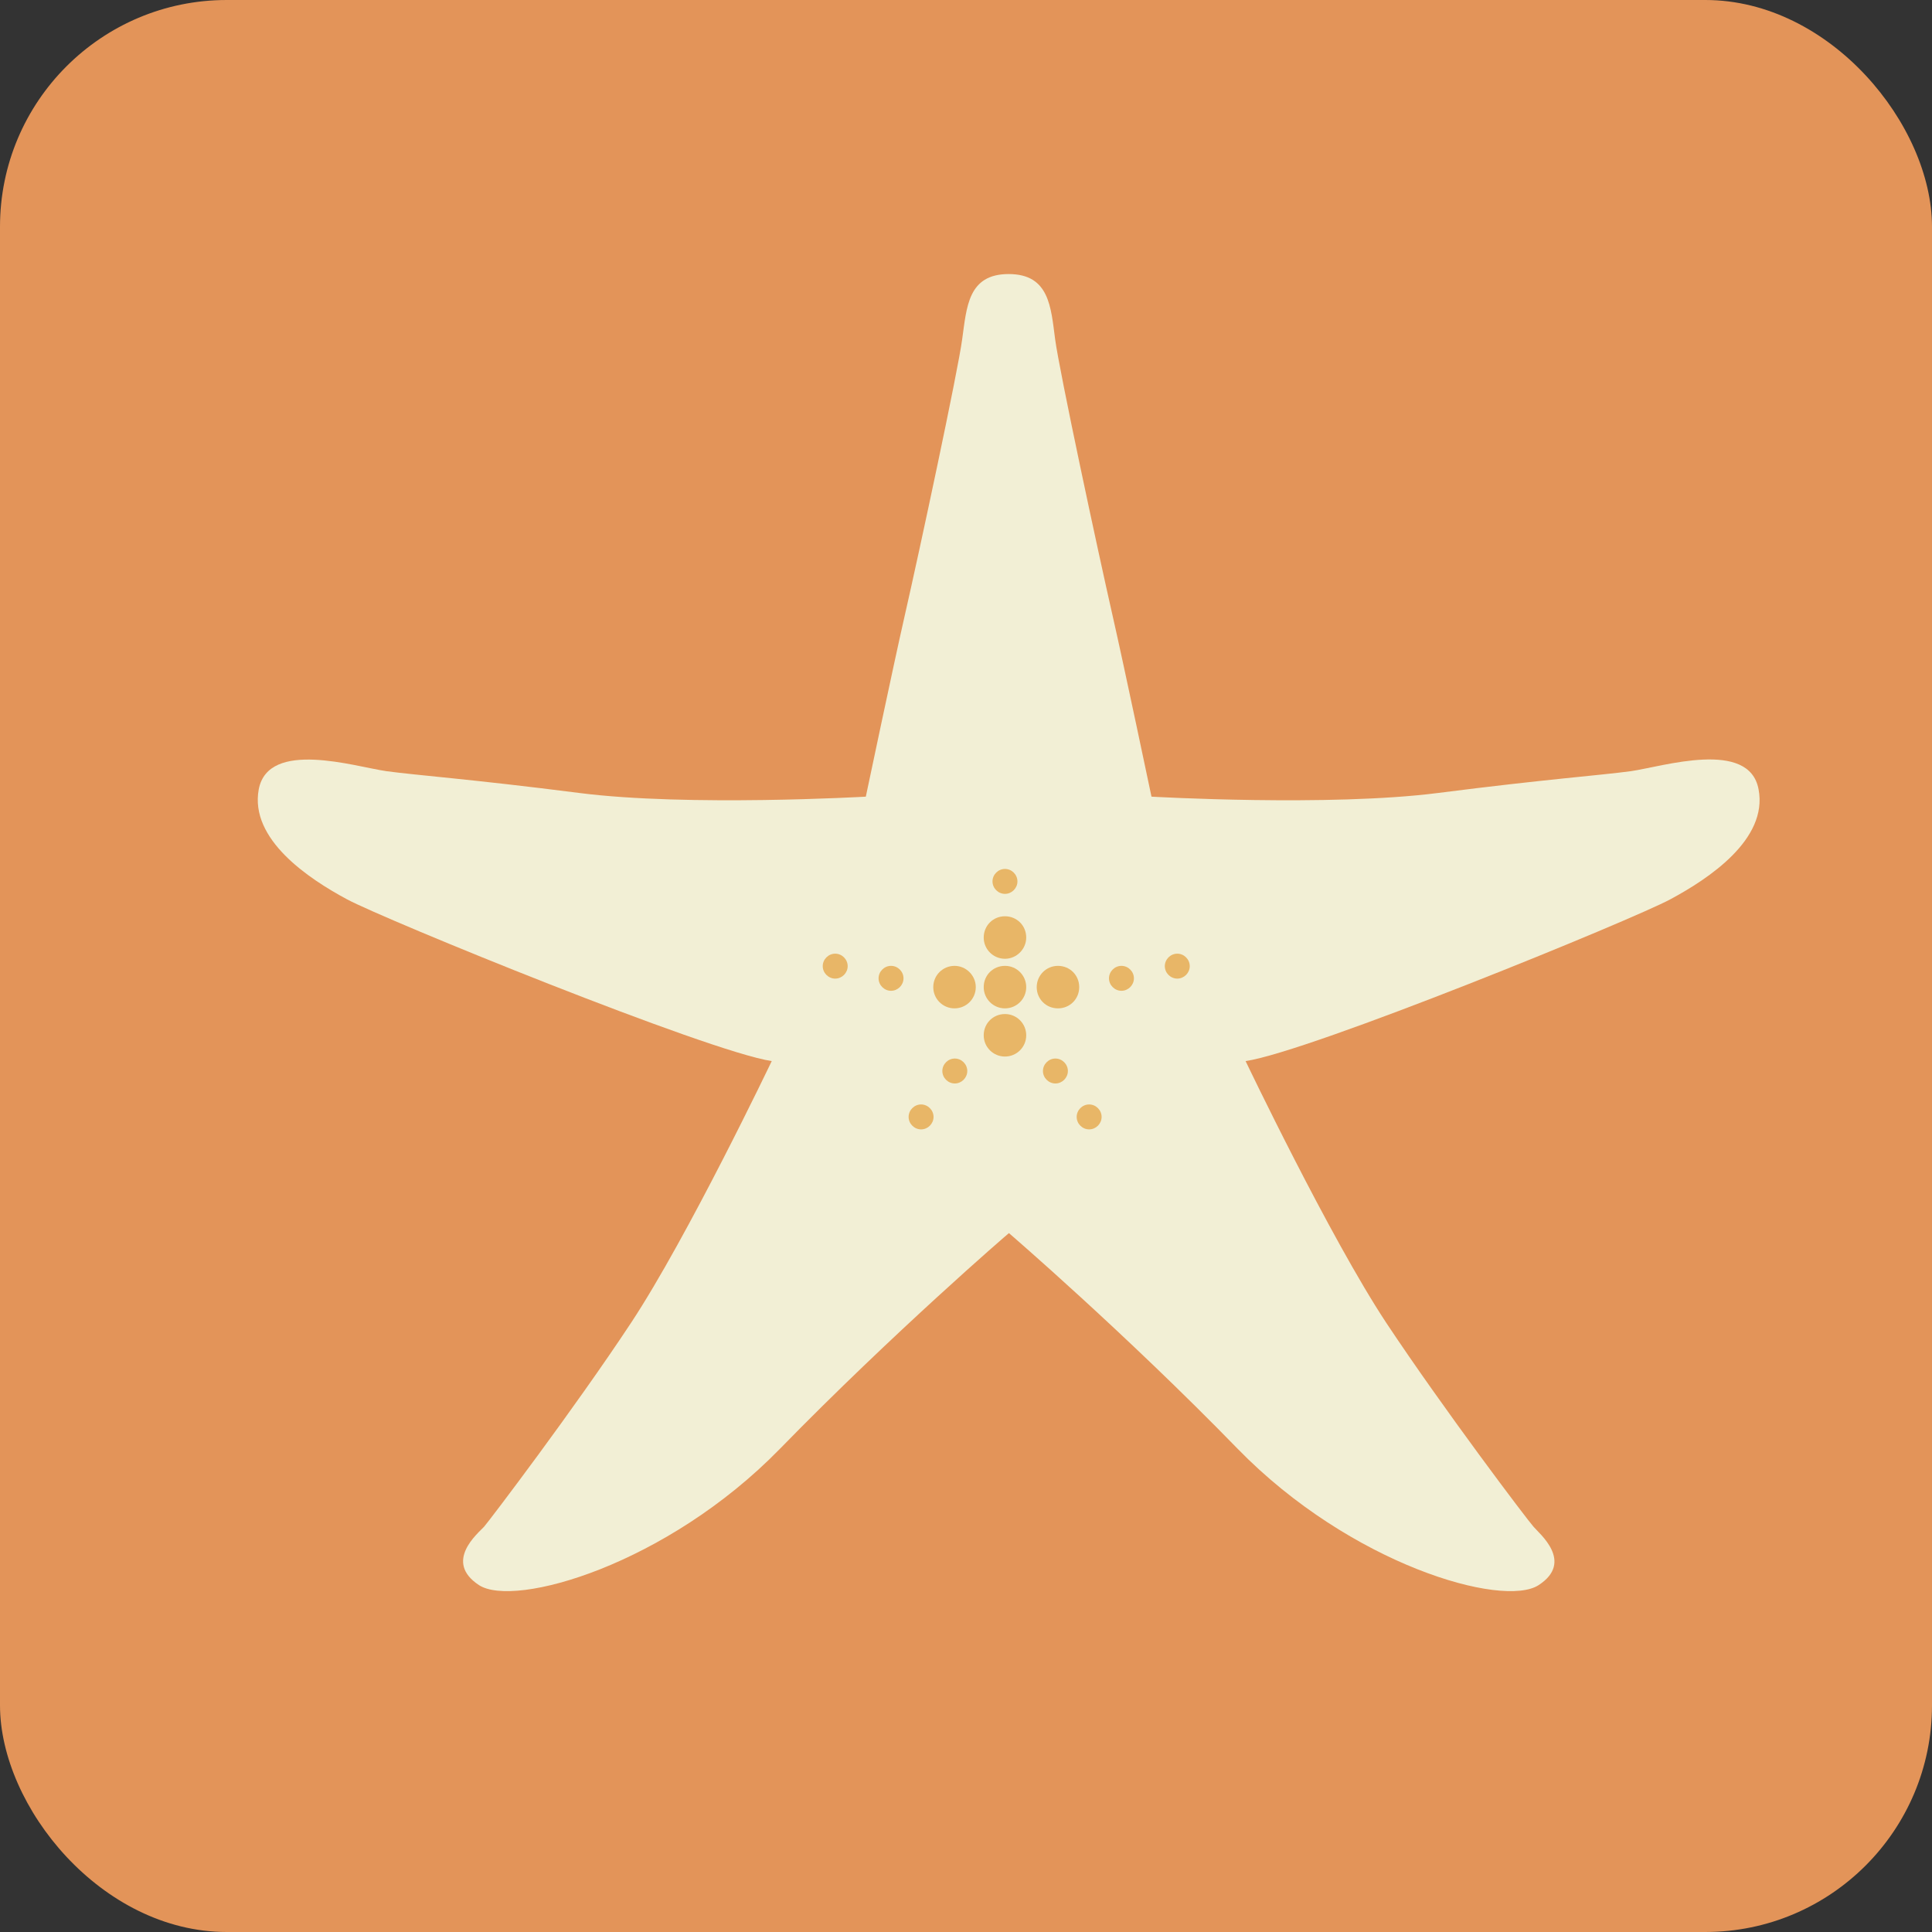 <?xml version="1.0" encoding="UTF-8"?><svg id="Calque_2" xmlns="http://www.w3.org/2000/svg" viewBox="0 0 68.17 68.17"><rect x="0" y="0" width="68.17" height="68.17" fill="#333333" stroke="none"/><defs><style>.cls-1{fill:#e39459;}.cls-1,.cls-2,.cls-3{stroke-width:0px;}.cls-2{fill:#f2efd5;}.cls-3{fill:#e8b667;}</style></defs><g id="design"><rect class="cls-1" y="0" width="68.17" height="68.17" rx="8" ry="8"/><path class="cls-2" d="M62.05,27.85c-.33-1.78-3.39-.8-4.5-.64-1.11.15-2.98.28-6.81.77-3.83.49-10.11.13-10.11.13,0,0-.99-4.71-1.36-6.33-.55-2.42-1.89-8.68-2.04-9.81-.15-1.13-.2-2.3-1.64-2.3h0c-1.44,0-1.48,1.17-1.64,2.3-.15,1.13-1.49,7.4-2.04,9.81-.37,1.62-1.36,6.33-1.36,6.33,0,0-6.28.36-10.11-.13-3.83-.49-5.71-.62-6.81-.77-1.11-.16-4.16-1.13-4.5.64-.33,1.77,1.77,3.16,3.11,3.88,1.34.72,12.73,5.37,14.99,5.71,0,0-2.96,6.2-4.96,9.23s-4.99,6.97-5.19,7.2c-.21.23-1.44,1.23-.18,2.06,1.26.82,6.63-.72,10.62-4.81,3.99-4.09,8.07-7.61,8.08-7.61,0,0,4.09,3.52,8.07,7.61,3.99,4.09,9.36,5.63,10.62,4.81,1.26-.82.02-1.82-.18-2.06-.21-.23-3.19-4.17-5.2-7.2-2-3.03-4.96-9.23-4.96-9.23,2.26-.33,13.66-4.99,14.99-5.71,1.34-.72,3.45-2.11,3.11-3.88Z"/><path class="cls-3" d="M29.91,34.09c0,.24-.2.44-.44.44s-.44-.2-.44-.44.2-.44.44-.44.44.2.44.44Z"/><path class="cls-3" d="M31.88,34.52c0,.24-.2.44-.44.44s-.44-.2-.44-.44.2-.44.44-.44.44.2.44.44Z"/><path class="cls-3" d="M34.43,34.83c0,.42-.34.75-.75.75s-.75-.33-.75-.75.34-.75.75-.75.75.34.75.75Z"/><path class="cls-3" d="M41.1,34.09c0,.24.2.44.44.44s.44-.2.44-.44-.2-.44-.44-.44-.44.2-.44.44Z"/><path class="cls-3" d="M39.13,34.52c0,.24.2.44.44.44s.44-.2.44-.44-.2-.44-.44-.44-.44.2-.44.44Z"/><path class="cls-3" d="M35.02,31.1c0,.24.2.44.44.44s.44-.2.44-.44-.2-.44-.44-.44-.44.2-.44.44Z"/><path class="cls-3" d="M33.25,37.79c0,.24.2.44.44.44s.44-.2.44-.44-.2-.44-.44-.44-.44.2-.44.44Z"/><path class="cls-3" d="M36.8,37.79c0,.24.2.44.44.44s.44-.2.44-.44-.2-.44-.44-.44-.44.2-.44.44Z"/><path class="cls-3" d="M32.06,39.41c0,.24.2.44.44.44s.44-.2.44-.44-.2-.44-.44-.44-.44.2-.44.44Z"/><path class="cls-3" d="M37.99,39.41c0,.24.2.44.44.44s.44-.2.44-.44-.2-.44-.44-.44-.44.2-.44.44Z"/><path class="cls-3" d="M36.58,34.83c0,.42.33.75.75.75s.75-.33.75-.75-.33-.75-.75-.75-.75.34-.75.75Z"/><path class="cls-3" d="M36.21,34.83c0,.42-.34.75-.75.75s-.75-.33-.75-.75.33-.75.75-.75.75.34.75.75Z"/><path class="cls-3" d="M36.21,33.08c0,.41-.34.75-.75.75s-.75-.33-.75-.75.33-.75.75-.75.75.33.75.75Z"/><path class="cls-3" d="M36.21,36.53c0,.42-.34.75-.75.75s-.75-.33-.75-.75.33-.75.75-.75.75.34.75.75Z"/></g></svg>